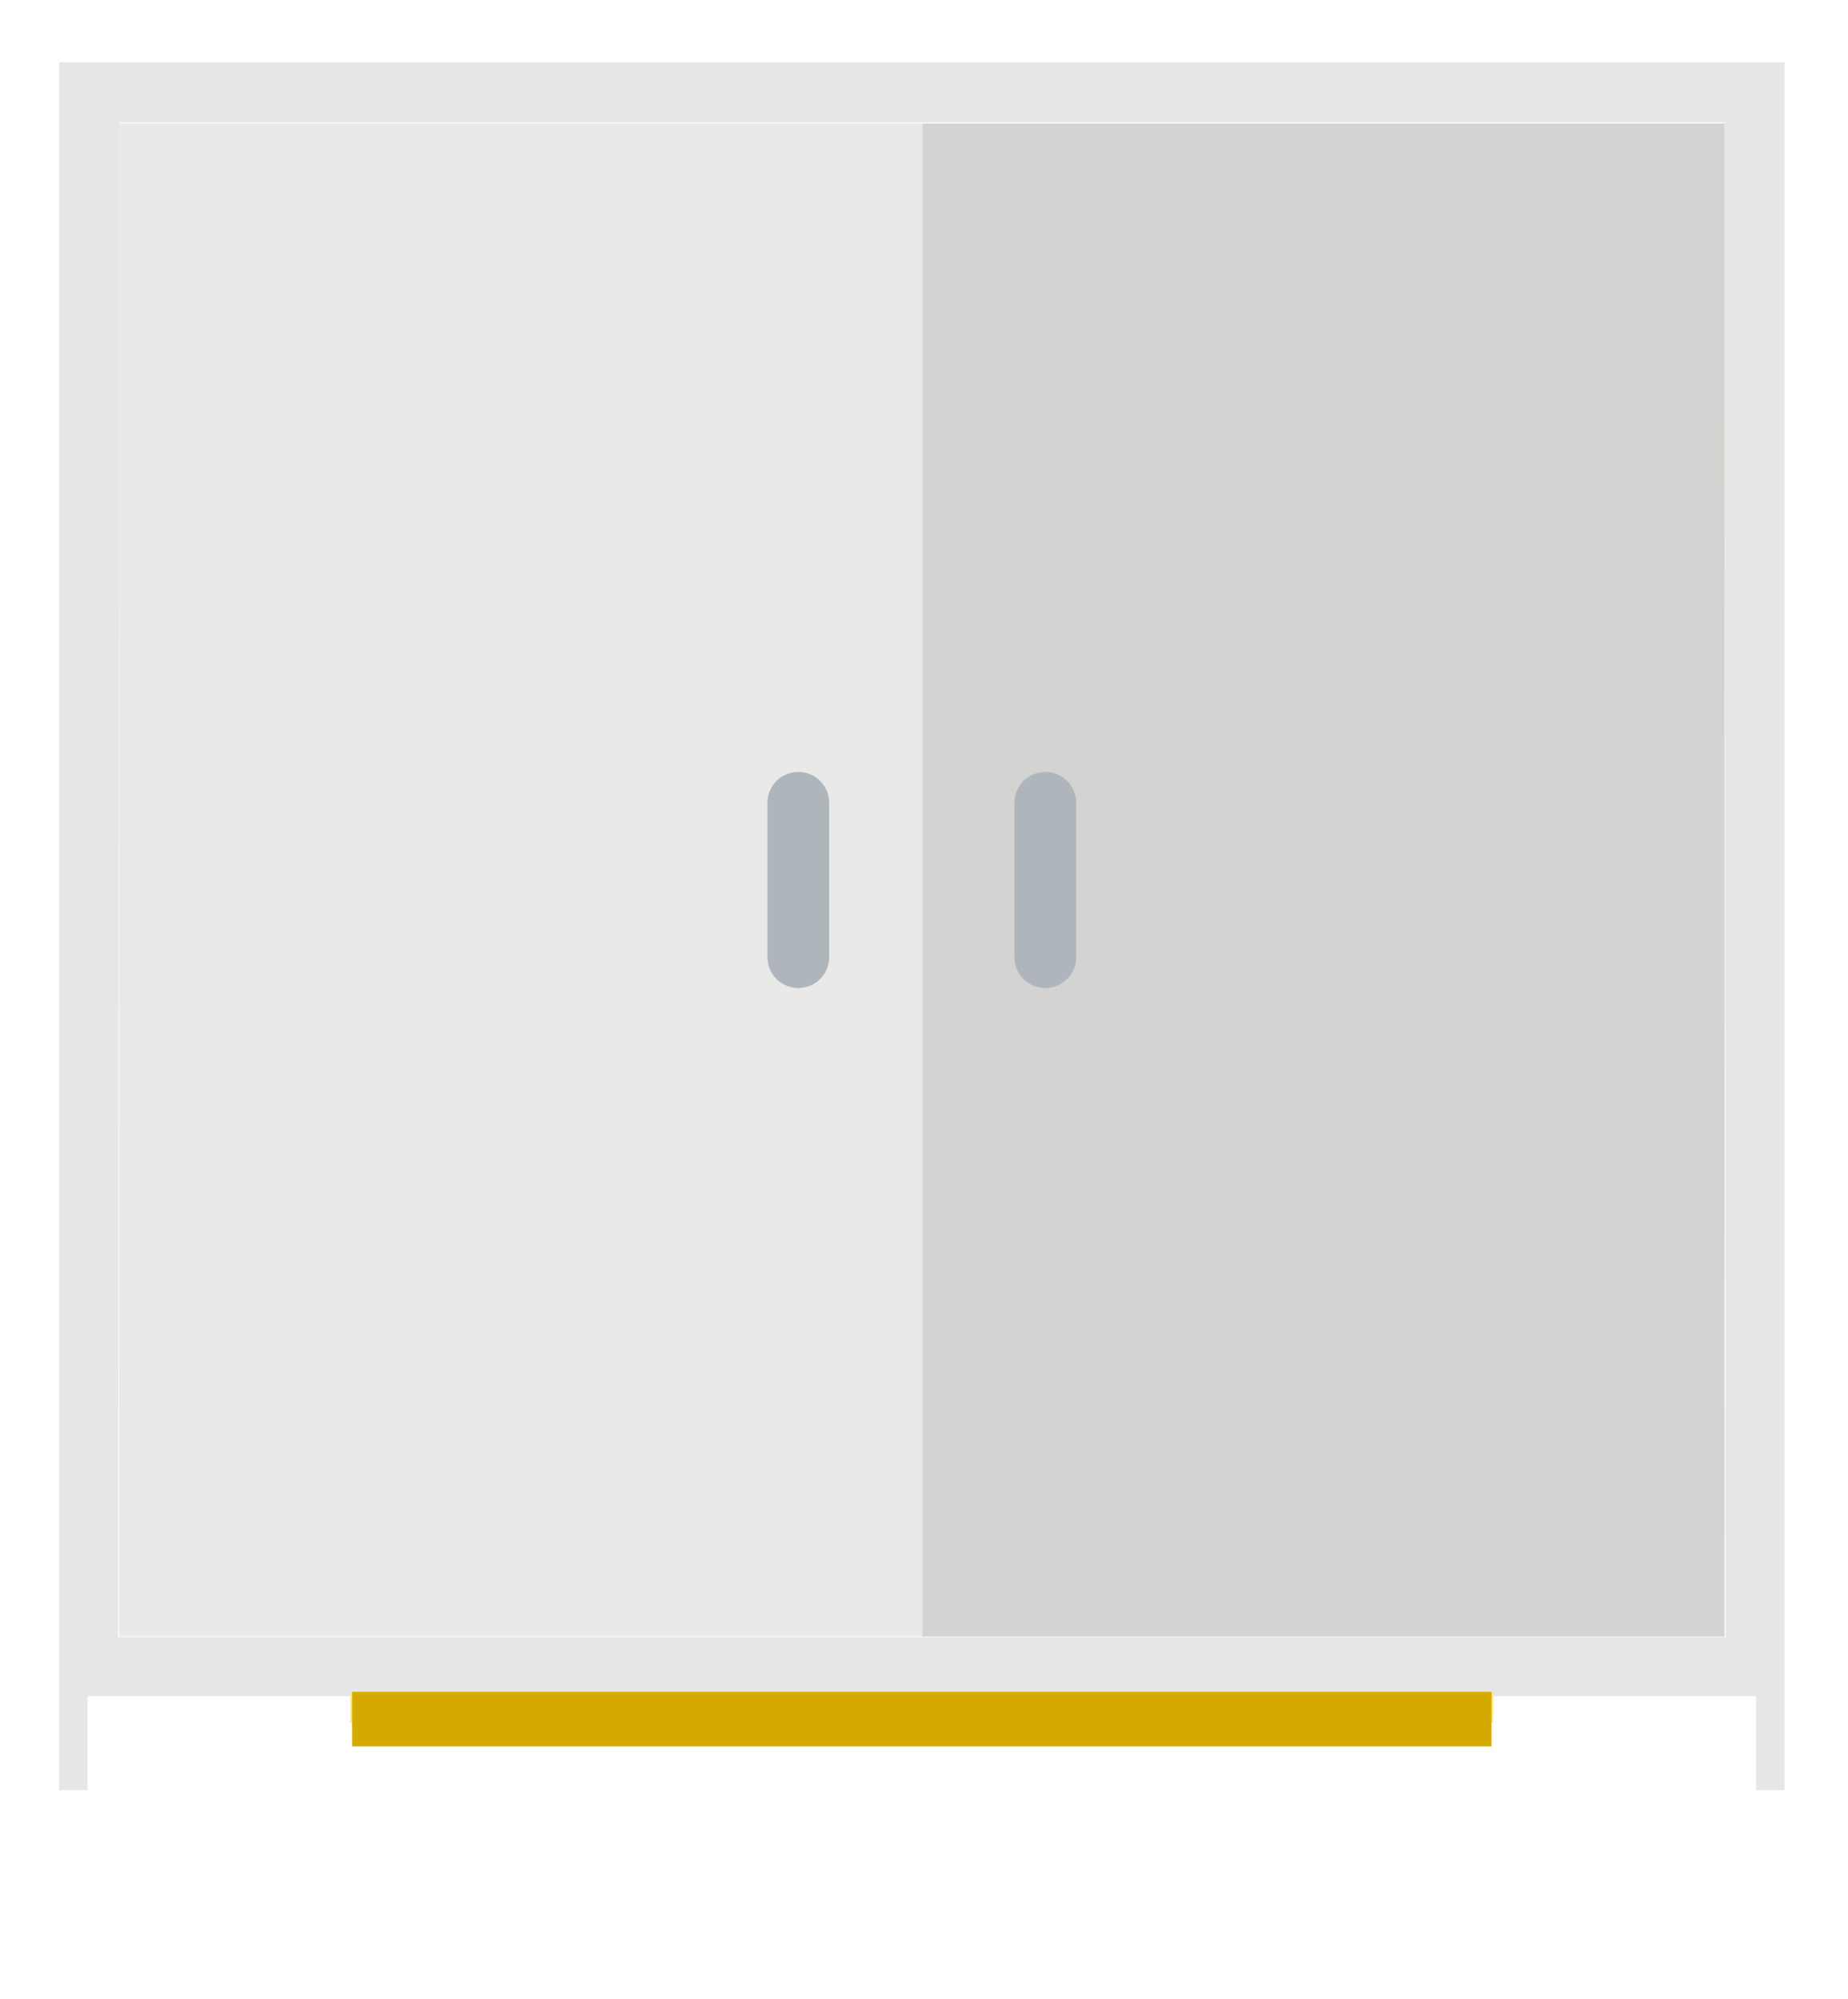 <?xml version="1.0" encoding="UTF-8" standalone="no"?>
<!-- Generator: Adobe Illustrator 18.0.0, SVG Export Plug-In . SVG Version: 6.00 Build 0)  -->

<svg
   version="1.1"
   id="Capa_1"
   x="0px"
   y="0px"
   viewBox="0 0 59.858 64.746"
   xml:space="preserve"
   sodipodi:docname="under-cabienet-off.svg"
   width="59.858"
   height="64.746"
   inkscape:version="1.2 (dc2aedaf03, 2022-05-15)"
   xmlns:inkscape="http://www.inkscape.org/namespaces/inkscape"
   xmlns:sodipodi="http://sodipodi.sourceforge.net/DTD/sodipodi-0.dtd"
   xmlns="http://www.w3.org/2000/svg"
   xmlns:svg="http://www.w3.org/2000/svg"><defs
   id="defs1594" /><sodipodi:namedview
   id="namedview1592"
   pagecolor="#ffffff"
   bordercolor="#000000"
   borderopacity="0.25"
   inkscape:showpageshadow="2"
   inkscape:pageopacity="0.0"
   inkscape:pagecheckerboard="0"
   inkscape:deskcolor="#d1d1d1"
   showgrid="false"
   inkscape:zoom="14.116667"
   inkscape:cx="24.793388"
   inkscape:cy="41.157025"
   inkscape:window-width="1920"
   inkscape:window-height="1027"
   inkscape:window-x="-8"
   inkscape:window-y="-8"
   inkscape:window-maximized="1"
   inkscape:current-layer="Capa_1" />

<rect
   x="3.858"
   y="4"
   style="fill:#e9e9e7"
   width="52"
   height="49"
   id="rect1553" />
<rect
   x="29.876"
   y="4"
   style="fill:#d3d3d1"
   width="25.982"
   height="49"
   id="rect1555" />
<line
   style="fill:none;stroke:#afb6bb;stroke-width:2;stroke-linecap:round;stroke-miterlimit:10"
   x1="33.858"
   y1="26"
   x2="33.858"
   y2="31"
   id="line1557" />
<line
   style="fill:none;stroke:#afb6bb;stroke-width:2;stroke-linecap:round;stroke-miterlimit:10"
   x1="25.858"
   y1="26"
   x2="25.858"
   y2="31"
   id="line1559" />
<g
   id="g1561"
   transform="translate(-0.142)">
</g>
<g
   id="g1563"
   transform="translate(-0.142)">
</g>
<g
   id="g1565"
   transform="translate(-0.142)">
</g>
<g
   id="g1567"
   transform="translate(-0.142)">
</g>
<g
   id="g1569"
   transform="translate(-0.142)">
</g>
<g
   id="g1571"
   transform="translate(-0.142)">
</g>
<g
   id="g1573"
   transform="translate(-0.142)">
</g>
<g
   id="g1575"
   transform="translate(-0.142)">
</g>
<g
   id="g1577"
   transform="translate(-0.142)">
</g>
<g
   id="g1579"
   transform="translate(-0.142)">
</g>
<g
   id="g1581"
   transform="translate(-0.142)">
</g>
<g
   id="g1583"
   transform="translate(-0.142)">
</g>
<g
   id="g1585"
   transform="translate(-0.142)">
</g>
<g
   id="g1587"
   transform="translate(-0.142)">
</g>
<g
   id="g1589"
   transform="translate(-0.142)">
</g>
<path
   style="fill:#e6e6e6;stroke-width:0.071"
   d="M 1.913,30 V 2.019 H 29.858 57.804 V 30 57.981 H 57.344 56.883 V 56.458 54.935 H 29.858 2.834 v 1.523 1.523 H 2.373 1.913 Z M 55.874,28.495 55.856,3.967 H 29.858 3.861 L 3.843,28.495 3.825,53.022 h 26.033 26.033 z"
   id="path1667" /><path
   style="fill:#ffe680;stroke-width:0.049"
   d="m 11.353,55.289 v -0.512 h 18.505 18.505 v 0.512 0.512 H 29.858 11.353 Z"
   id="path1864" /><path
   style="fill:#d4aa00;stroke-width:0.095"
   d="m 11.405,55.679 v -0.885 h 18.453 18.453 v 0.885 0.885 H 29.858 11.405 Z"
   id="path2301" /></svg>
